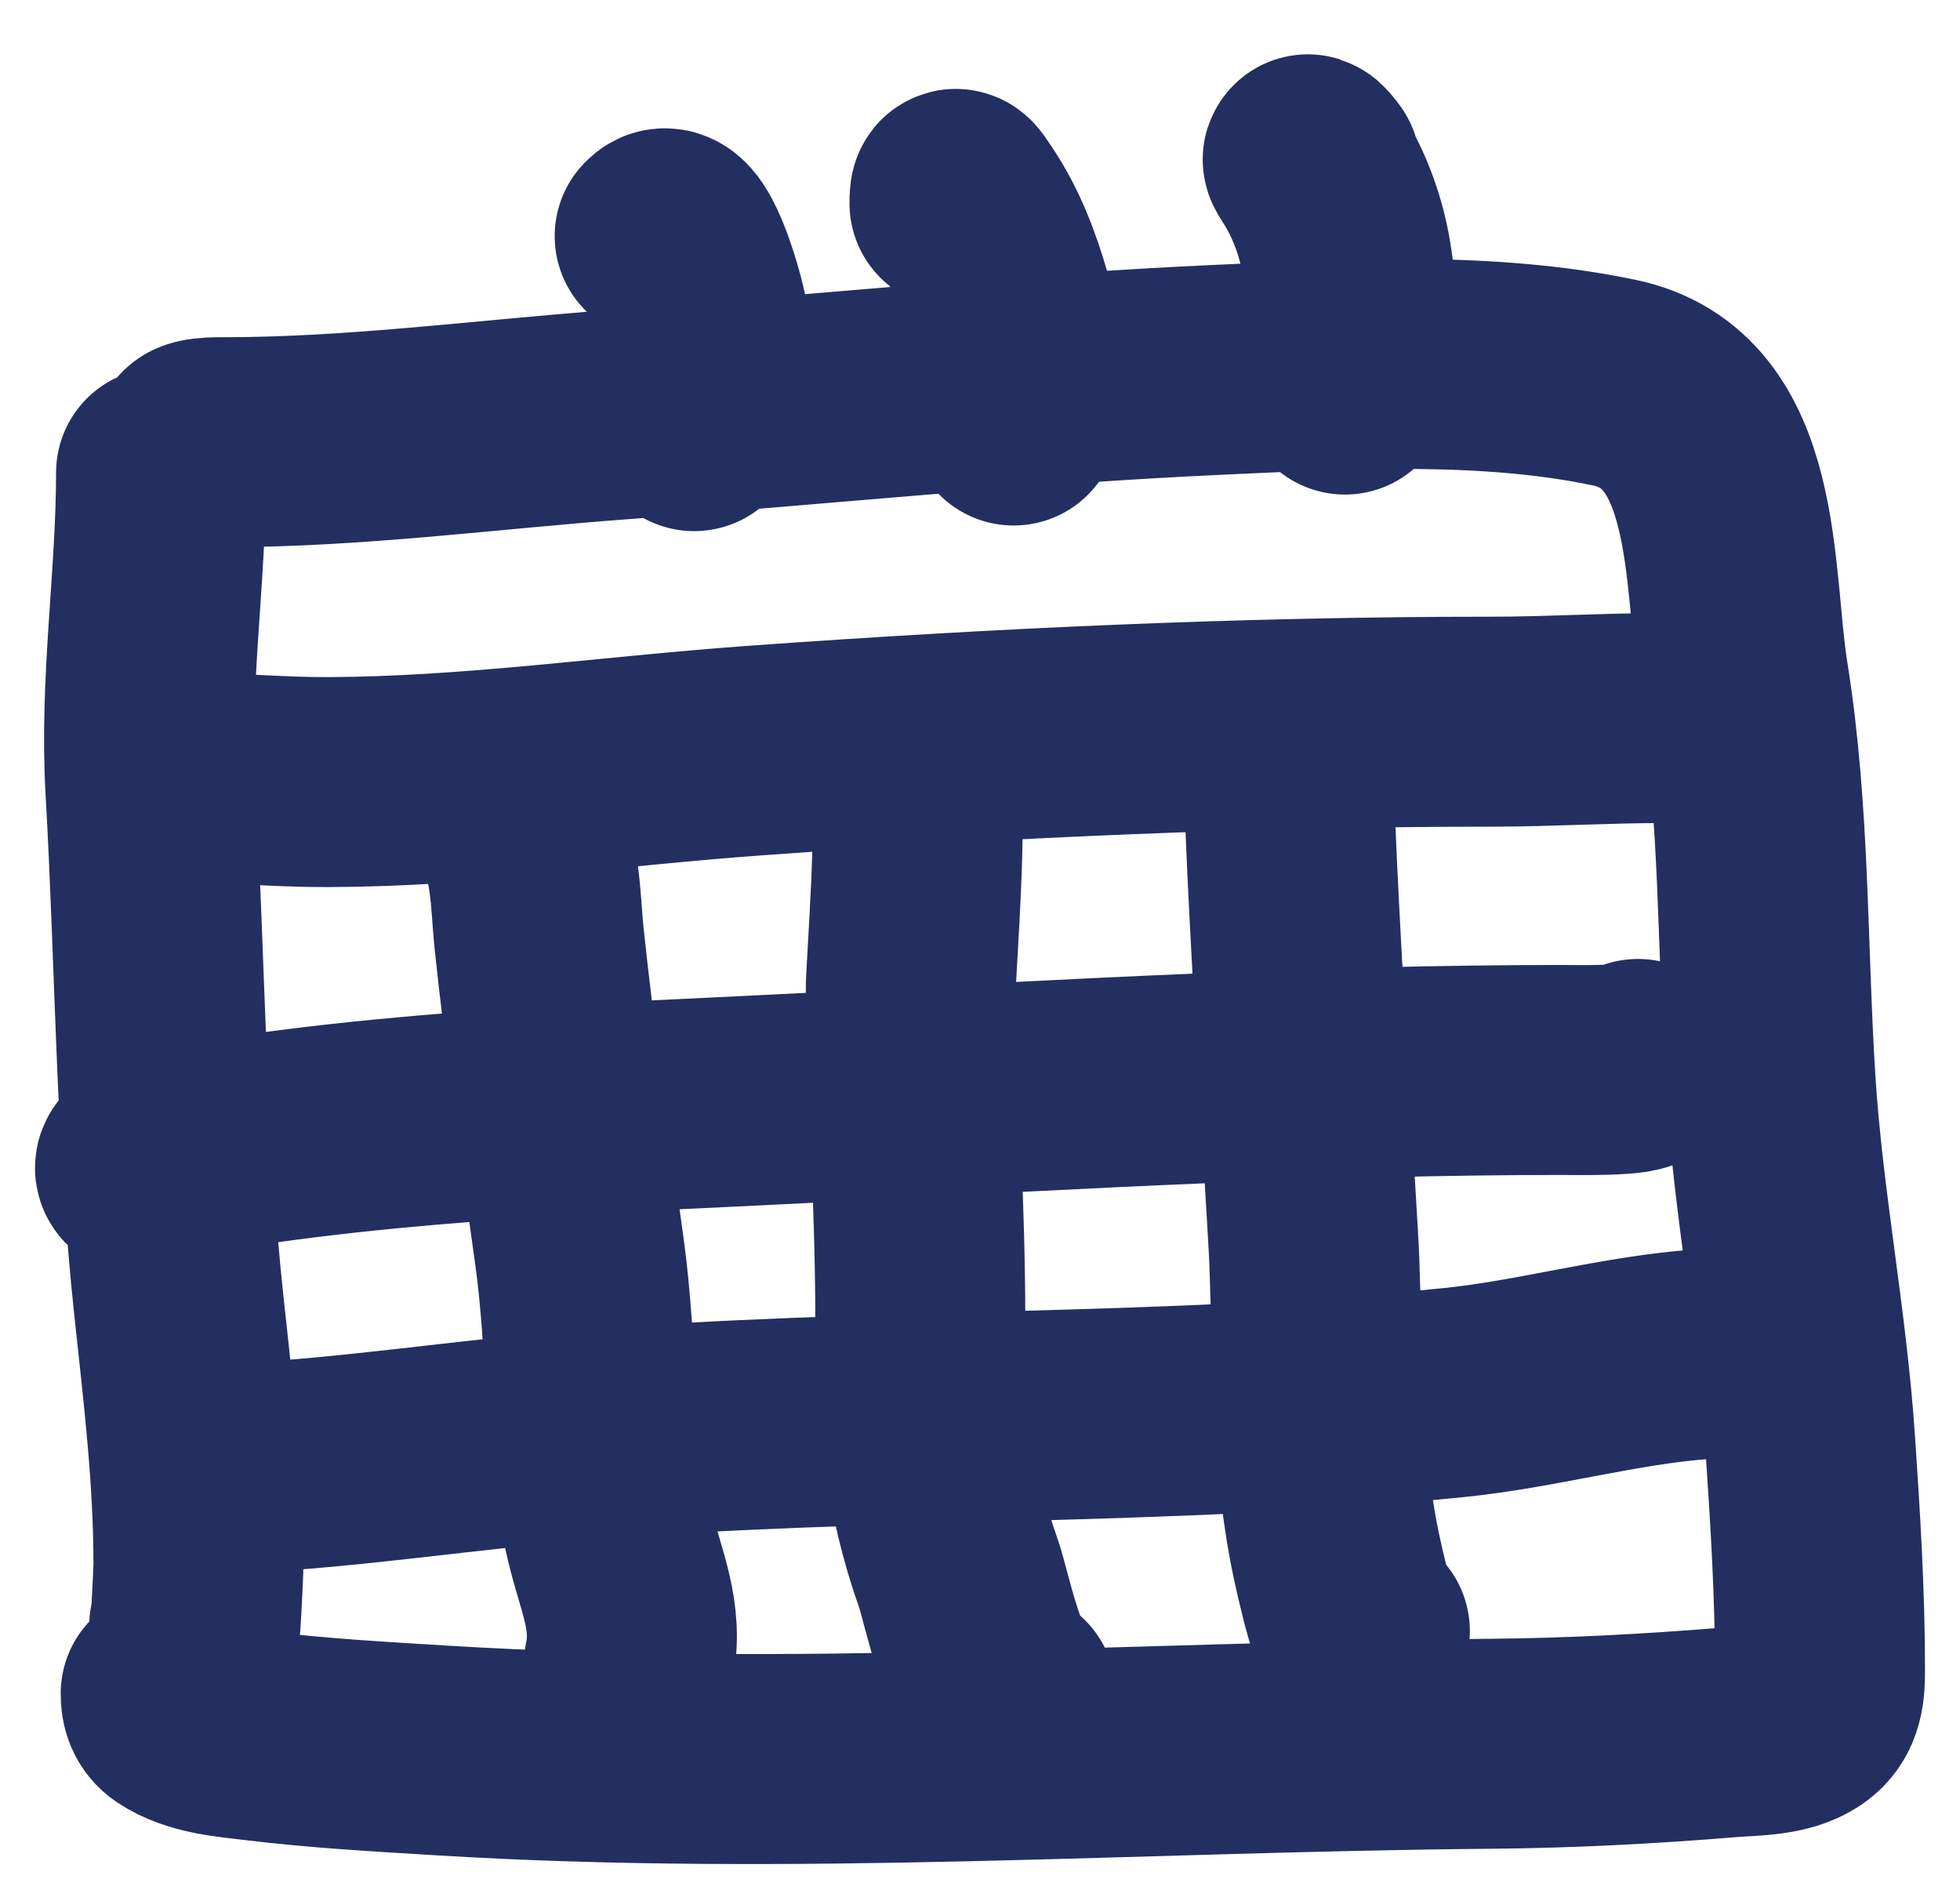 <svg width="28" height="27" viewBox="0 0 28 27" fill="none" xmlns="http://www.w3.org/2000/svg">
<path d="M2.861 6.437C2.637 6.305 3.191 6.318 3.198 6.318C5.075 6.318 6.953 6.065 8.822 5.925C11.695 5.711 14.562 5.412 17.441 5.282C19.276 5.199 21.251 5.087 23.062 5.467C24.866 5.845 24.675 8.236 24.909 9.698C25.217 11.628 25.171 13.535 25.295 15.477C25.405 17.199 25.745 18.892 25.86 20.613C25.933 21.688 26 22.771 26 23.849C26 24.116 25.992 24.379 25.75 24.543C25.463 24.738 25.031 24.724 24.702 24.751C23.564 24.845 22.43 24.904 21.288 24.914C16.292 24.957 11.312 25.316 6.317 25.01C5.436 24.956 4.55 24.907 3.674 24.8C3.298 24.754 2.832 24.723 2.507 24.504C2.396 24.429 2.367 24.322 2.367 24.197M2.301 6.754C2.301 8.26 2.061 9.748 2.149 11.274C2.29 13.729 2.292 16.208 2.555 18.652C2.688 19.896 2.835 21.095 2.835 22.347C2.835 22.481 2.775 23.685 2.775 23.226M2.479 11.103C3.214 11.103 3.951 11.177 4.689 11.174C6.718 11.168 8.761 10.87 10.784 10.724C14.273 10.472 17.804 10.311 21.304 10.311C22.124 10.311 22.941 10.259 23.761 10.259C23.95 10.259 24.865 10.033 24.298 10.178M7.344 11.723C7.661 12.155 7.648 12.902 7.701 13.405C7.861 14.91 8.07 16.385 8.278 17.884C8.465 19.229 8.405 20.633 8.718 21.956C8.865 22.581 9.126 23.093 8.988 23.755M13.047 11.307C13.206 11.378 13.006 13.914 13.011 14.142C13.04 15.713 13.147 17.275 13.147 18.848C13.147 20.094 13.272 21.307 13.694 22.486C13.796 22.768 14.072 24.171 14.441 24.21M18.435 10.84C18.321 10.84 18.752 17.381 18.775 17.993C18.824 19.314 18.804 20.736 19.052 22.037C19.136 22.477 19.427 23.747 19.498 23.305M2.472 16.785C1.672 16.785 2.008 16.548 2.598 16.445C5.677 15.906 8.85 15.828 11.965 15.665C15.421 15.483 18.872 15.287 22.333 15.287C22.4 15.287 23.507 15.309 23.4 15.201M2.973 21.009C2.881 21.009 3.358 20.982 3.423 20.978C5.042 20.896 6.655 20.64 8.27 20.508C12.426 20.167 16.631 20.316 20.773 19.896C21.963 19.775 23.141 19.431 24.33 19.347C24.561 19.331 25.505 19.429 25.631 19.28M9.424 3.374C9.653 3.11 9.966 4.199 10.03 4.5C10.135 4.987 9.906 6.487 9.906 5.989M13.636 2.906C13.636 2.703 13.649 2.738 13.784 2.94C14.071 3.368 14.246 3.842 14.388 4.336C14.565 4.951 14.481 5.407 14.481 6.008M18.791 2.397C18.743 2.326 18.612 2.184 18.729 2.363C19.004 2.783 19.181 3.293 19.25 3.788C19.292 4.087 19.473 5.292 19.214 5.566" stroke="#232F61" stroke-width="3" stroke-linecap="round" stroke-linejoin="round"/>
</svg>
